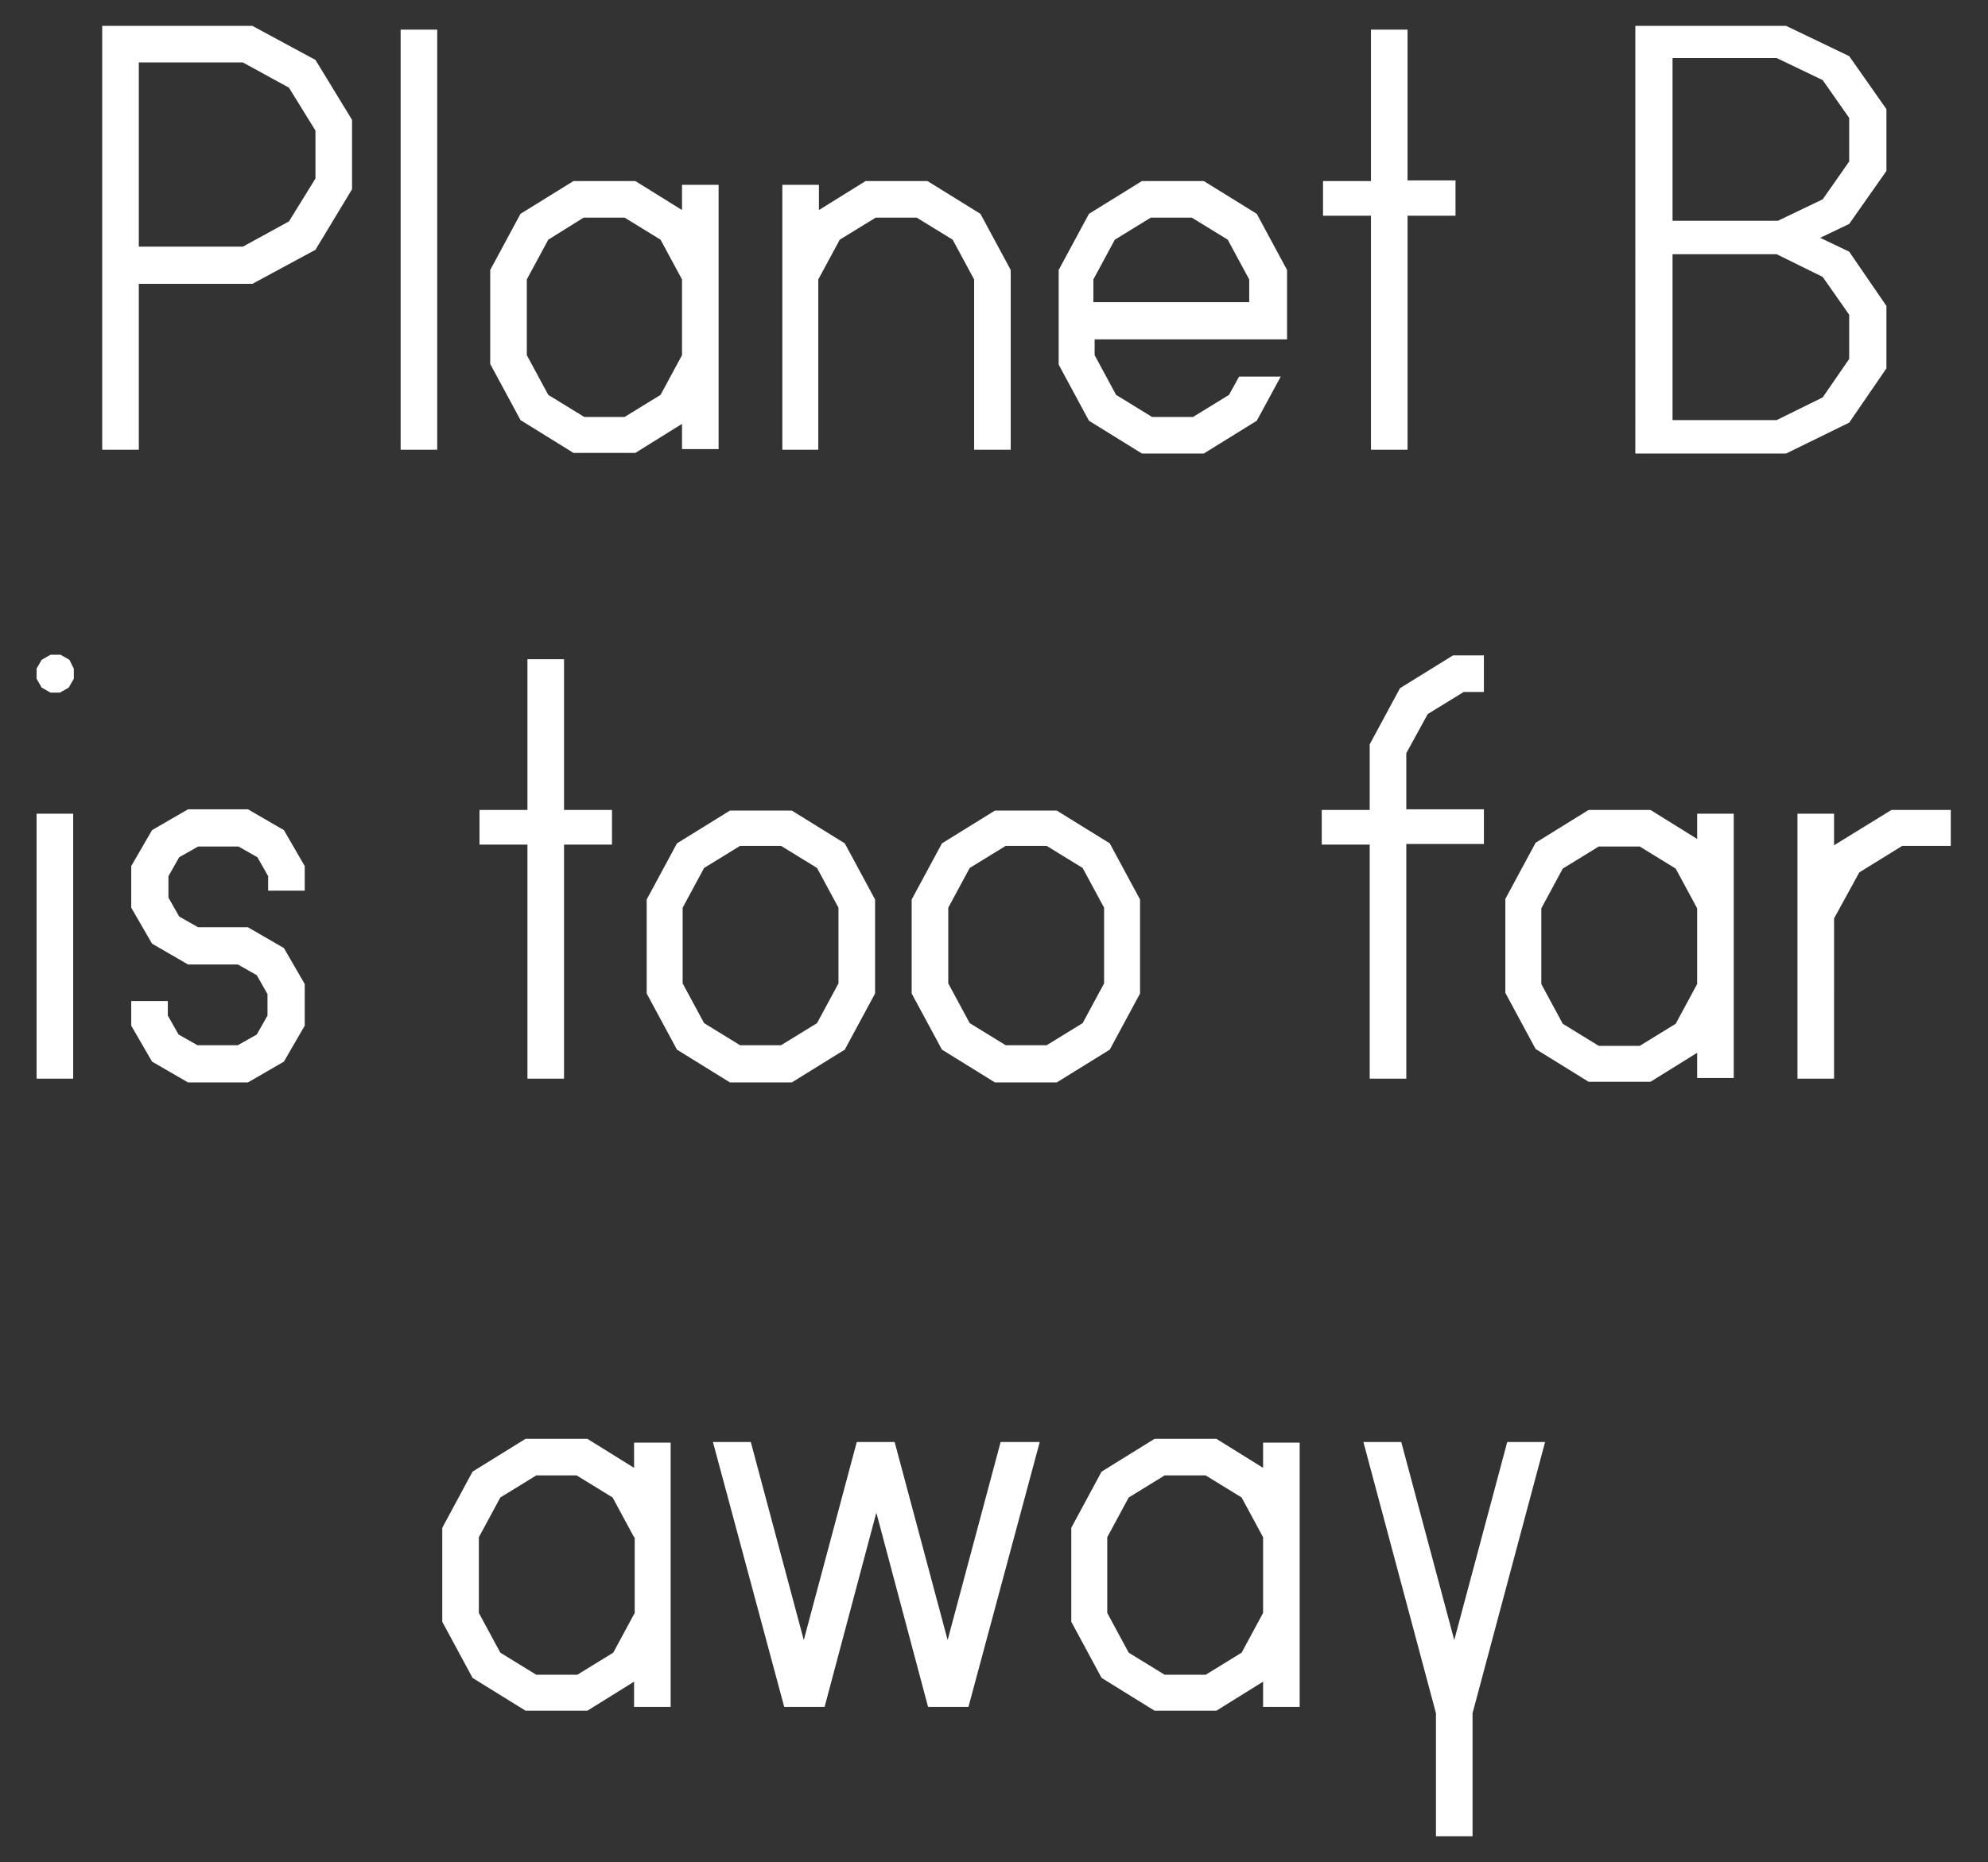 <?xml version="1.0" encoding="utf-8"?>
<!-- Generator: Adobe Illustrator 19.0.0, SVG Export Plug-In . SVG Version: 6.00 Build 0)  -->
<svg version="1.1" id="Layer_1" xmlns="http://www.w3.org/2000/svg" xmlns:xlink="http://www.w3.org/1999/xlink" x="0px" y="0px"
	 width="315.1px" height="295.2px" viewBox="0 0 315.1 295.2" style="enable-background:new 0 0 315.1 295.2;" xml:space="preserve"
	>
<rect x="0" y="0" width="315.1" height="295.2" fill="#333333" stroke="none"/>
<style type="text/css">
	.st0{fill:#FFFFFF;}
</style>
<g id="XMLID_29_">
	<g id="XMLID_49_">
		<path id="XMLID_50_" class="st0" d="M55.8,19v11L50,39.6L40,45H22v26.3h-5.8V4.1H40l10,5.4L55.8,19z M50,20.7l-4.2-6.8l-7.3-4H22
			v29.2h16.5l7.3-4l4.2-6.8V20.7z"/>
		<path id="XMLID_53_" class="st0" d="M63.5,71.3V4.7h5.8v66.6H63.5z"/>
		<path id="XMLID_55_" class="st0" d="M113.9,29.2v42h-5.8v-4l-7.4,4.6h-9.8l-8.4-5.2l-4.8-8.9V42.8l4.8-8.9l8.4-5.2h9.8l7.4,4.6v-4
			H113.9z M108.1,44.3l-3.4-6.3L99,34.5h-6.5L86.9,38l-3.4,6.3v12l3.4,6.3l5.7,3.5H99l5.7-3.5l3.4-6.3V44.3z"/>
		<path id="XMLID_58_" class="st0" d="M160.2,42.8v28.5h-5.8v-27L151,38l-5.7-3.5h-6.5l-5.7,3.5l-3.4,6.3v27H124v-42h5.8v4l7.4-4.6
			h9.8l8.4,5.2L160.2,42.8z"/>
		<path id="XMLID_60_" class="st0" d="M173.5,53.8v2.5l3.4,6.3l5.7,3.5h6.5l5.7-3.5l1.6-2.9h6.6l-3.8,7l-8.4,5.2h-9.8l-8.4-5.2
			l-4.8-8.9V42.8l4.8-8.9l8.4-5.2h9.8l8.4,5.2l4.8,8.9v11H173.5z M173.5,47.9H198v-3.6l-3.4-6.3l-5.7-3.5h-6.5l-5.7,3.5l-3.4,6.3
			V47.9z"/>
		<path id="XMLID_63_" class="st0" d="M230.7,34.2h-7.6v37.1h-5.8V34.2h-7.6v-5.5h7.6V4.7h5.8v23.9h7.6V34.2z"/>
		<path id="XMLID_65_" class="st0" d="M293.1,35.5l-4.6,2.2l4.6,2.2l5.9,8.6v9.9l-5.9,8.6l-10,4.9h-23.9V4.1h23.9l10,4.8l5.9,8.4
			v9.8L293.1,35.5z M288.9,31.6l4.2-6v-6.9l-4.2-6l-7.3-3.5h-16.5v25.8h16.7L288.9,31.6z M288.9,43.9l-7.3-3.6h-16.5v26.3h16.5
			l7.3-3.6l4.2-6.1v-7L288.9,43.9z"/>
	</g>
	<g id="XMLID_25_">
		<path id="XMLID_26_" class="st0" d="M11.7,106v1.6l-0.8,1.4l-1.4,0.8H8l-1.4-0.8l-0.8-1.4V106l0.8-1.4l1.4-0.8h1.6l1.4,0.8
			L11.7,106z M5.8,171v-42h5.8v42H5.8z"/>
		<path id="XMLID_32_" class="st0" d="M42.5,141.2v-2.3l-1.7-3l-3-1.7l-6.4,0l-3,1.7l-1.7,3v3.4l1.7,3l3,1.7h7.9l5.7,3.3l3.3,5.7
			v6.6l-3.3,5.7l-5.7,3.3h-9.5l-5.7-3.3l-3.3-5.7v-3.9h5.8v2.3l1.7,3l3,1.7h6.4l3-1.7l1.7-3v-3.4l-1.7-3l-3-1.7h-7.9l-5.7-3.3
			l-3.3-5.7v-6.6l3.3-5.7l5.7-3.3h9.5l5.7,3.3l3.3,5.7v3.9H42.5z"/>
		<path id="XMLID_34_" class="st0" d="M97,133.9h-7.6V171h-5.8v-37.1H76v-5.5h7.6v-23.9h5.8v23.9H97V133.9z"/>
		<path id="XMLID_36_" class="st0" d="M125.5,171.6h-9.8l-8.4-5.2l-4.8-8.9v-14.9l4.8-8.9l8.4-5.2h9.8l8.4,5.2l4.8,8.9v14.9
			l-4.8,8.9L125.5,171.6z M117.3,165.7h6.5l5.7-3.5l3.4-6.3v-12l-3.4-6.3l-5.7-3.5h-6.5l-5.7,3.5l-3.4,6.3v12l3.4,6.3L117.3,165.7z"
			/>
		<path id="XMLID_39_" class="st0" d="M167.5,171.6h-9.8l-8.4-5.2l-4.8-8.9v-14.9l4.8-8.9l8.4-5.2h9.8l8.4,5.2l4.8,8.9v14.9
			l-4.8,8.9L167.5,171.6z M159.4,165.7h6.5l5.7-3.5l3.4-6.3v-12l-3.4-6.3l-5.7-3.5h-6.5l-5.7,3.5l-3.4,6.3v12l3.4,6.3L159.4,165.7z"
			/>
		<path id="XMLID_42_" class="st0" d="M222.9,119.4v8.9h12.3v5.5h-12.3V171h-5.8v-37.1h-7.6v-5.5h7.6V118l4.8-8.9l8.4-5.2h4.9v5.8
			h-3.2l-5.7,3.5L222.9,119.4z"/>
		<path id="XMLID_44_" class="st0" d="M274.8,128.9v42H269v-4l-7.4,4.6h-9.8l-8.4-5.2l-4.8-8.9v-14.9l4.8-8.9l8.4-5.2h9.8l7.4,4.6
			v-4H274.8z M269,144l-3.4-6.3l-5.7-3.5h-6.5l-5.7,3.5l-3.4,6.3v12l3.4,6.3l5.7,3.5h6.5l5.7-3.5l3.4-6.3V144z"/>
		<path id="XMLID_47_" class="st0" d="M309.2,128.3v5.8h-7.7l-6.8,4.2l-4,7.3V171h-5.8v-42h5.8v5l9.1-5.6H309.2z"/>
	</g>
	<g id="XMLID_14_">
		<path id="XMLID_15_" class="st0" d="M106.3,228.6v42h-5.8v-4l-7.4,4.6h-9.8l-8.4-5.2l-4.8-8.9v-14.9l4.8-8.9l8.4-5.2h9.8l7.4,4.6
			v-4H106.3z M100.5,243.7l-3.4-6.3l-5.7-3.5H85l-5.7,3.5l-3.4,6.3v12l3.4,6.3l5.7,3.5h6.5l5.7-3.5l3.4-6.3V243.7z"/>
		<path id="XMLID_18_" class="st0" d="M164.8,228.6l-11.3,42h-6.4l-8.2-30.8l-8.2,30.8h-6.4l-11.3-42h6l8.4,31.4l8.4-31.4h6
			l8.4,31.4l8.4-31.4H164.8z"/>
		<path id="XMLID_20_" class="st0" d="M206,228.6v42h-5.8v-4l-7.4,4.6H183l-8.4-5.2l-4.8-8.9v-14.9l4.8-8.9l8.4-5.2h9.8l7.4,4.6v-4
			H206z M200.2,243.7l-3.4-6.3l-5.7-3.5h-6.5l-5.7,3.5l-3.4,6.3v12l3.4,6.3l5.7,3.5h6.5l5.7-3.5l3.4-6.3V243.7z"/>
		<path id="XMLID_23_" class="st0" d="M244.9,228.6l-11.5,43v19.5h-5.8v-19.5l-11.5-43h6l8.4,31.4l8.4-31.4H244.9z"/>
	</g>
</g>
</svg>
